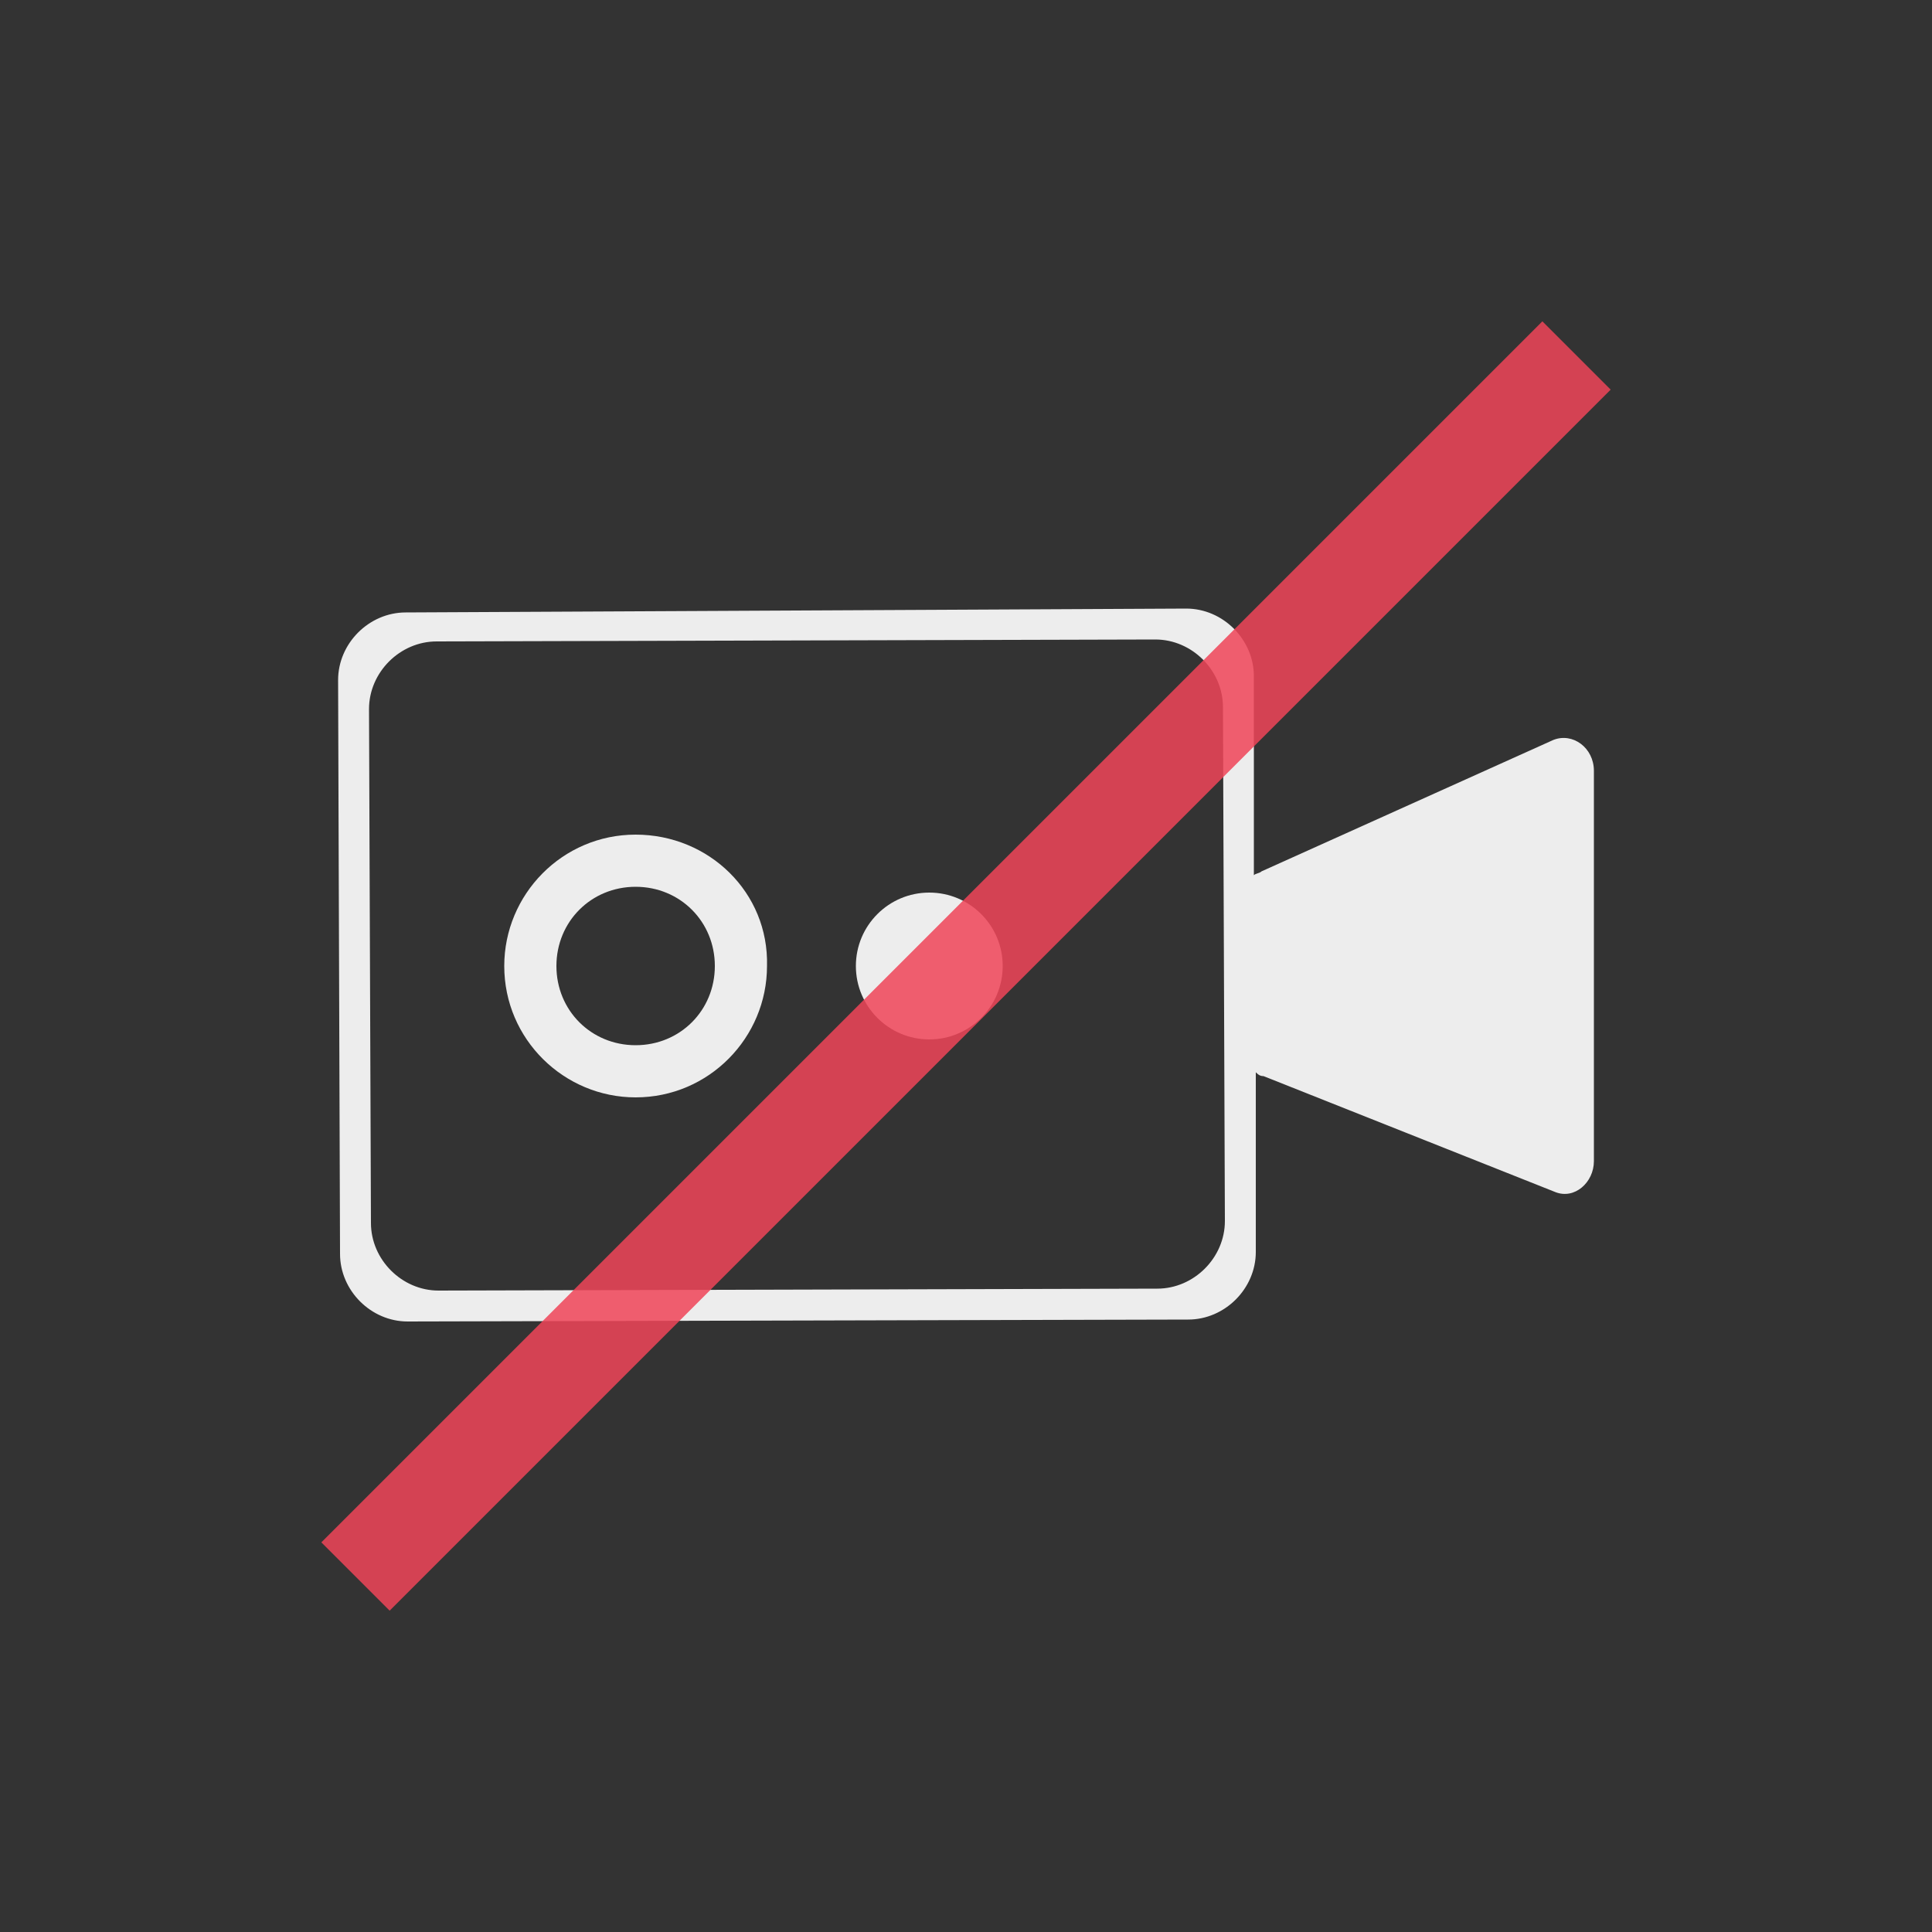 <?xml version="1.0" encoding="utf-8"?>
<!-- Generator: Adobe Illustrator 21.1.0, SVG Export Plug-In . SVG Version: 6.00 Build 0)  -->
<svg version="1.1" id="Layer_1" xmlns="http://www.w3.org/2000/svg" xmlns:xlink="http://www.w3.org/1999/xlink" x="0px" y="0px"
	 viewBox="0 0 100 100" style="enable-background:new 0 0 100 100;" xml:space="preserve">
<rect x="0" y="0" width="100" height="100" fill="#333333" stroke="none"/>
<style type="text/css">
	.st0{fill:#EDEDED;}
	.st1{opacity:0.85;fill:none;stroke:#F04559;stroke-width:5;stroke-miterlimit:10;}
</style>
<g>
	<path class="st0" d="M80.4,38.3l-15.1,6.8c-0.1,0.1-0.3,0.1-0.4,0.2l0-10.3c0-1.9-1.6-3.5-3.5-3.5L21,31.7c-1.9,0-3.5,1.6-3.5,3.5
		l0.1,29.7c0,1.9,1.6,3.5,3.5,3.5l40.4-0.1c1.9,0,3.5-1.6,3.5-3.5l0-9.3c0.1,0.1,0.2,0.2,0.4,0.2l15.1,6c1,0.4,2-0.5,2-1.6V39.9
		C82.5,38.7,81.4,37.9,80.4,38.3z M59.9,66.7l-37.2,0.1c-1.9,0-3.5-1.6-3.5-3.5l-0.1-26.6c0-1.9,1.6-3.5,3.5-3.5l37.2-0.1
		c1.9,0,3.5,1.6,3.5,3.5l0.1,26.6C63.4,65.1,61.8,66.7,59.9,66.7z"/>
	<circle class="st0" cx="48.1" cy="50" r="3.8"/>
	<path class="st0" d="M32.9,43.2c-3.8,0-6.8,3.1-6.8,6.8c0,3.8,3.1,6.8,6.8,6.8c3.8,0,6.8-3.1,6.8-6.8
		C39.8,46.2,36.7,43.2,32.9,43.2z M32.9,54.1c-2.3,0-4.1-1.8-4.1-4.1s1.8-4.1,4.1-4.1c2.3,0,4.1,1.8,4.1,4.1S35.2,54.1,32.9,54.1z"
		/>
</g>
<line class="st1" x1="81.6" y1="18.4" x2="18.4" y2="81.6"/>
</svg>
